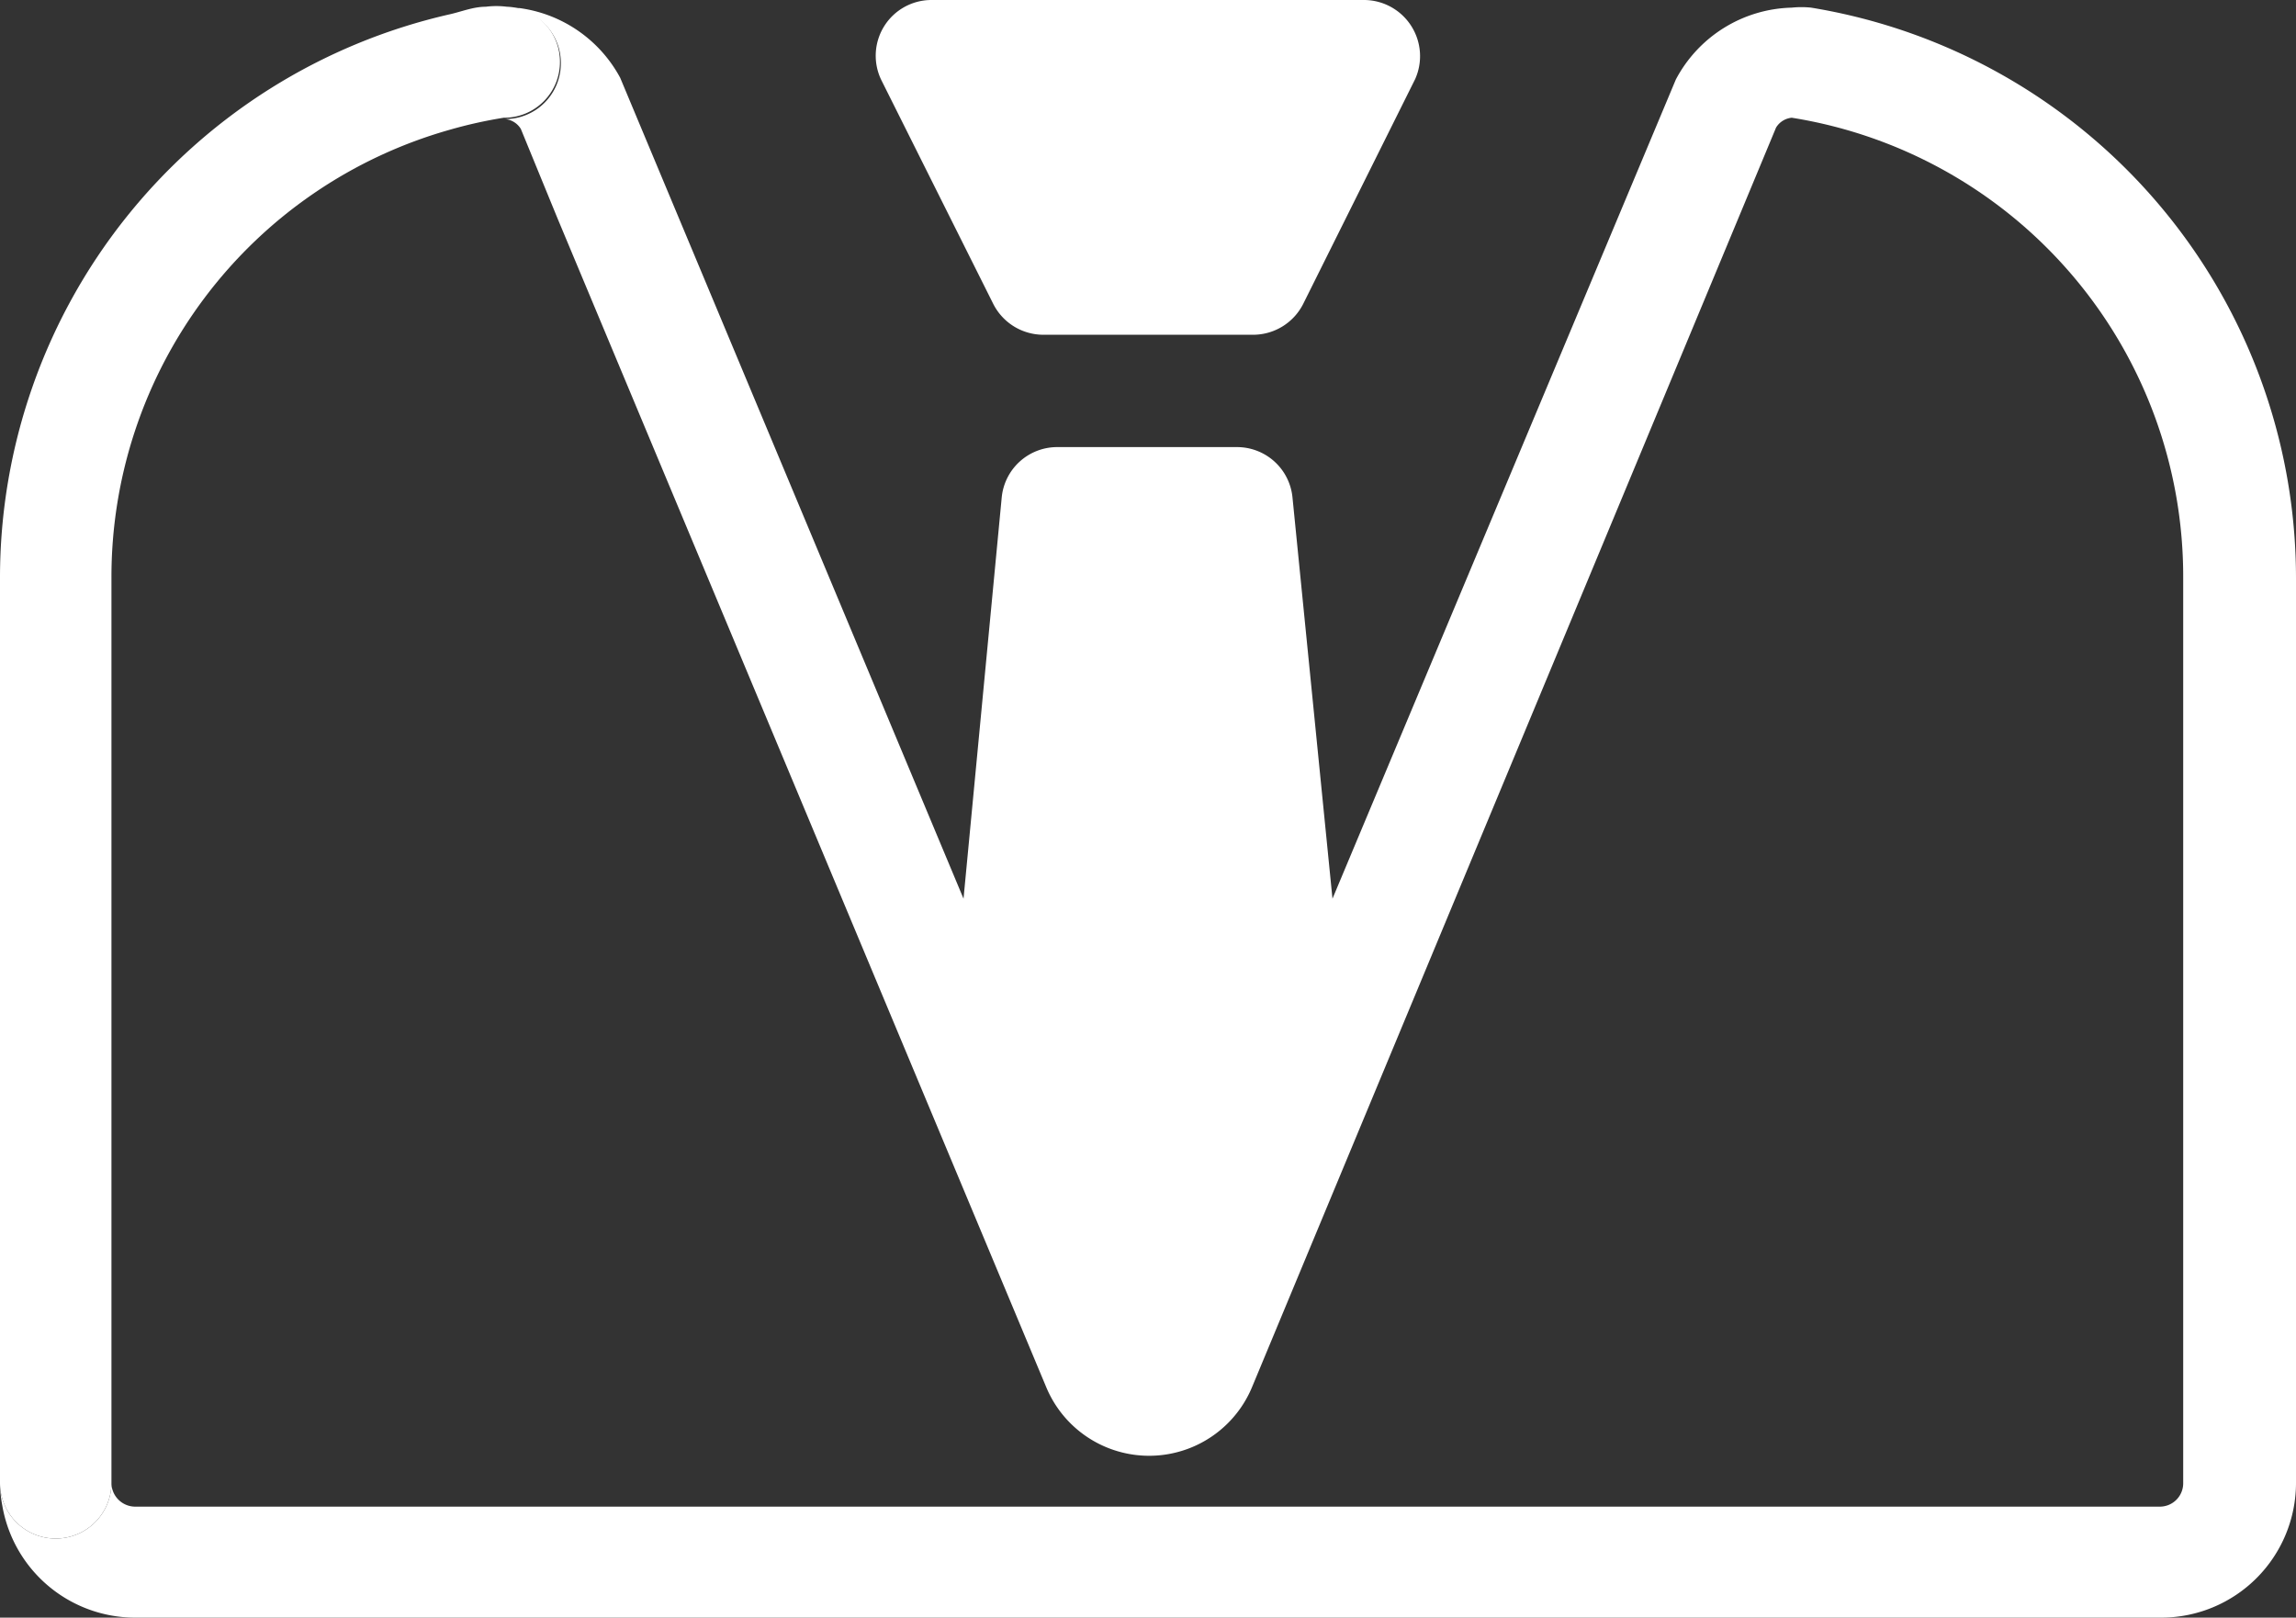 <svg xmlns="http://www.w3.org/2000/svg" viewBox="0 0 51.09 36"><rect x="0" y="0" width="51.09" height="36" fill="#333333" stroke="none"/><defs><style>.cls-1{fill:#fff}</style></defs><g id="レイヤー_2" data-name="レイヤー 2"><g id="design"><path class="cls-1" d="M22.1 6.76a1.25 1.25 0 001.11.69h4.67A1.25 1.25 0 0029 6.76l2.49-5A1.25 1.25 0 0030.36 0h-9.63a1.24 1.24 0 00-1.11 1.8zM11.22 2.62a1.24 1.24 0 001.24-1.25A1.22 1.22 0 0011.28.15a1.87 1.87 0 00-.47 0c-.28 0-.54.11-.81.17A12.86 12.86 0 000 12.87V33a1.24 1.24 0 102.48 0V12.87A10.34 10.34 0 0110 2.89a10.06 10.06 0 011.21-.27z"/><path class="cls-1" d="M40.3.17a2.09 2.09 0 00-.43 0 3 3 0 00-2.58 1.6L29.65 20l-.89-8.93a1.24 1.24 0 00-1.23-1.12h-4a1.24 1.24 0 00-1.24 1.12L21.44 20 13.8 1.73A3 3 0 0011.56.18h-.26a1.22 1.22 0 011.18 1.22 1.24 1.24 0 01-1.24 1.25.46.46 0 01.35.22l.82 2 10.87 26a2.48 2.48 0 004.58 0L39.52 2.84a.46.46 0 01.35-.22 10.34 10.34 0 018.71 10.25V33a.52.52 0 01-.52.53H3a.53.53 0 01-.52-.53A1.24 1.24 0 110 33a2.83 2.83 0 00.05.5A3 3 0 003 36h45.09a3 3 0 003-3V12.87A12.87 12.87 0 0040.3.17zM25.55 29.79z"/></g></g></svg>